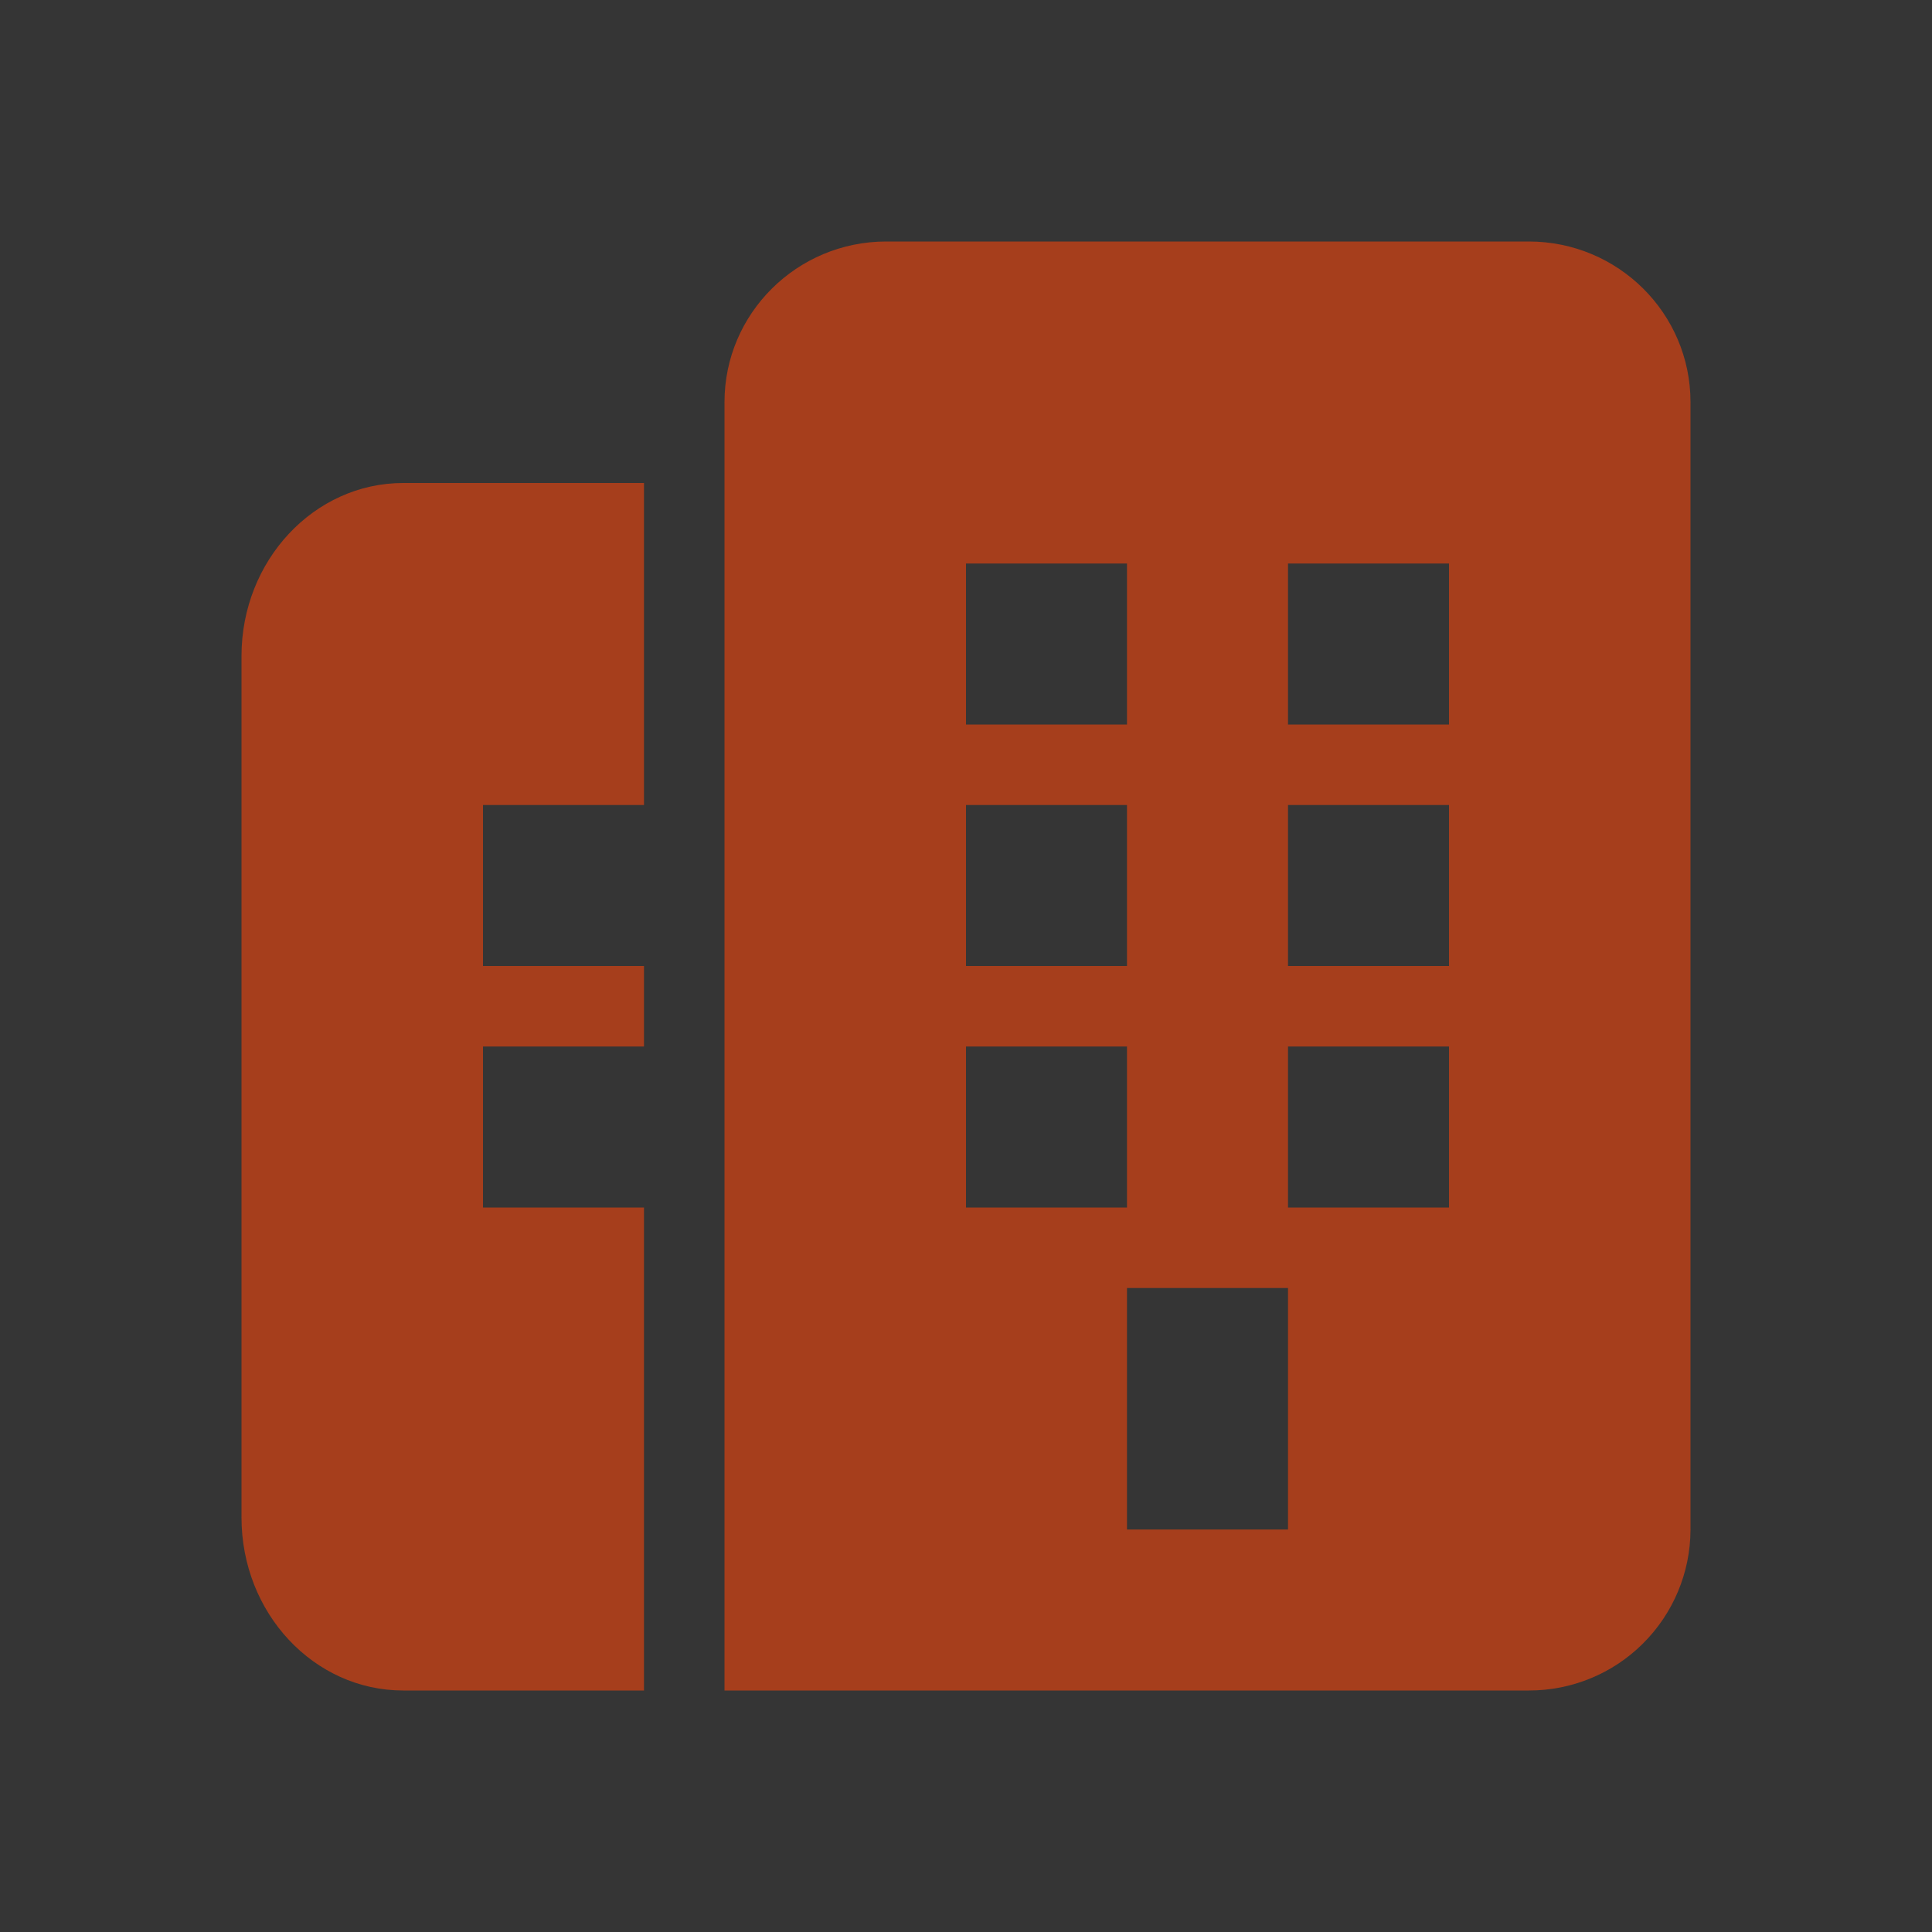 <svg width="24" height="24" viewBox="0 0 24 24" fill="none" xmlns="http://www.w3.org/2000/svg">
<rect x="0" y="0" width="24" height="24" fill="#333333" stroke="none"/>
<rect width="24" height="24" fill="white" fill-opacity="0.01"/>
<path d="M5.009 6H8V10H6V12H8V13H6V15H8V21H5.009C3.9 21 3 20.04 3 18.85V8.15C3 6.962 3.902 6 5.009 6Z" fill="#A63E1C"/>
<path fill-rule="evenodd" clip-rule="evenodd" d="M11.009 3C9.902 3 9 3.893 9 4.995V21H18.991C19.522 21.001 20.032 20.792 20.408 20.418C20.785 20.044 20.998 19.536 21 19.005V4.995C21 3.893 20.101 3 18.991 3H11.009ZM14 7H12V9H14V7ZM14 10H12V12H14V10ZM14 13H12V15H14V13ZM16 16H14V19H16V16ZM18 7H16V9H18V7ZM18 10H16V12H18V10ZM18 13H16V15H18V13Z" fill="#A63E1C"/>
</svg>
